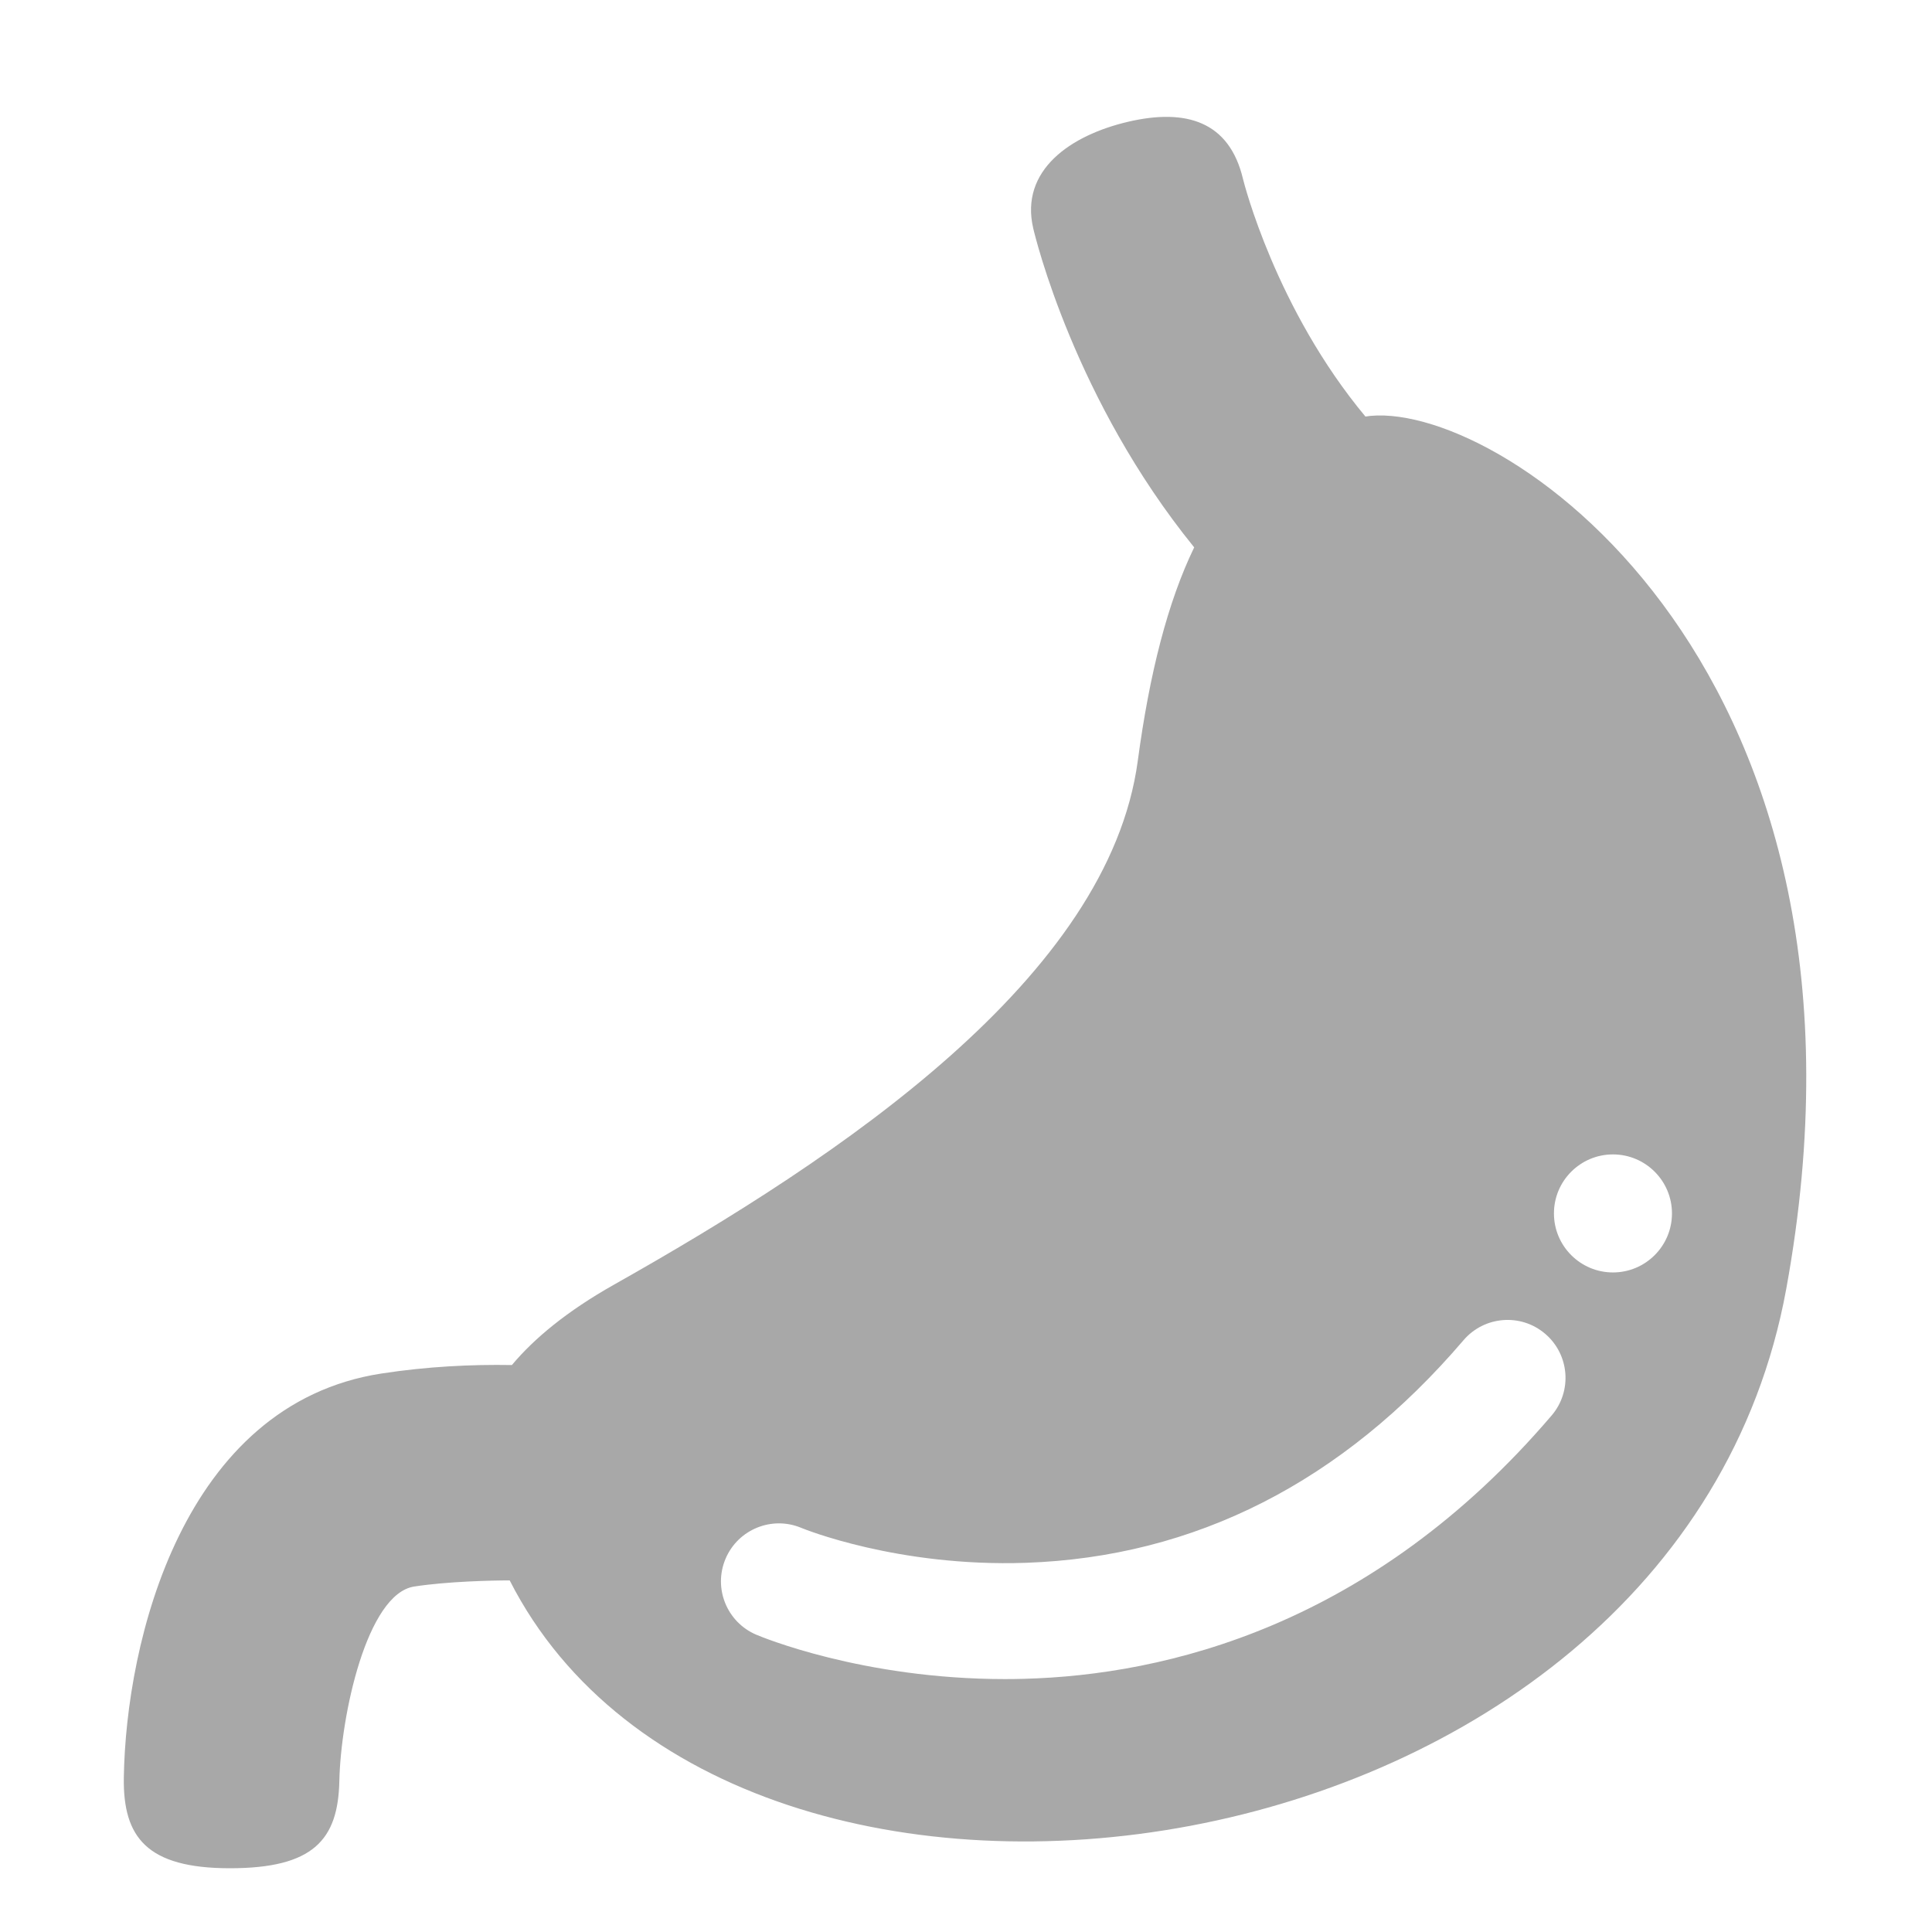 <svg width="44" height="44" viewBox="0 0 44 44" fill="none" xmlns="http://www.w3.org/2000/svg">
<g opacity="0.4">
<path d="M31.214 9.471C31.174 9.474 31.137 9.483 31.097 9.487C29.054 7.035 28.327 4.152 28.309 4.078C27.998 2.763 27.014 2.466 25.696 2.772C24.376 3.08 23.224 3.879 23.531 5.199C23.58 5.41 24.476 9.113 27.197 12.466C26.595 13.709 26.181 15.328 25.912 17.328C25.25 22.251 19.191 26.322 13.984 29.257C12.904 29.866 12.162 30.486 11.658 31.088C10.73 31.072 9.726 31.121 8.688 31.281C4.156 31.978 2.867 37.394 2.82 40.485C2.8 41.837 3.338 42.548 5.236 42.548C7.134 42.548 7.699 41.903 7.728 40.566C7.76 39.064 8.357 36.297 9.434 36.132C10.19 36.015 11.226 35.992 11.608 35.993C16.703 46 38.173 43.101 40.681 29.351C43.237 15.34 34.338 9.187 31.214 9.471ZM35.337 32.237C31.238 37.038 26.542 38.148 23.324 38.234C23.178 38.238 23.033 38.24 22.89 38.24C19.636 38.24 17.323 37.272 17.223 37.229C16.552 36.943 16.239 36.168 16.525 35.497C16.81 34.828 17.583 34.515 18.253 34.798C18.303 34.819 20.448 35.692 23.361 35.592C27.217 35.459 30.571 33.753 33.33 30.523C33.804 29.969 34.637 29.903 35.191 30.377C35.745 30.85 35.811 31.683 35.337 32.237ZM36.734 28.979C35.992 28.979 35.39 28.377 35.39 27.635C35.39 26.893 35.992 26.291 36.734 26.291C37.476 26.291 38.078 26.893 38.078 27.635C38.078 28.377 37.476 28.979 36.734 28.979Z" fill="#252525"/>
</g>
</svg>
